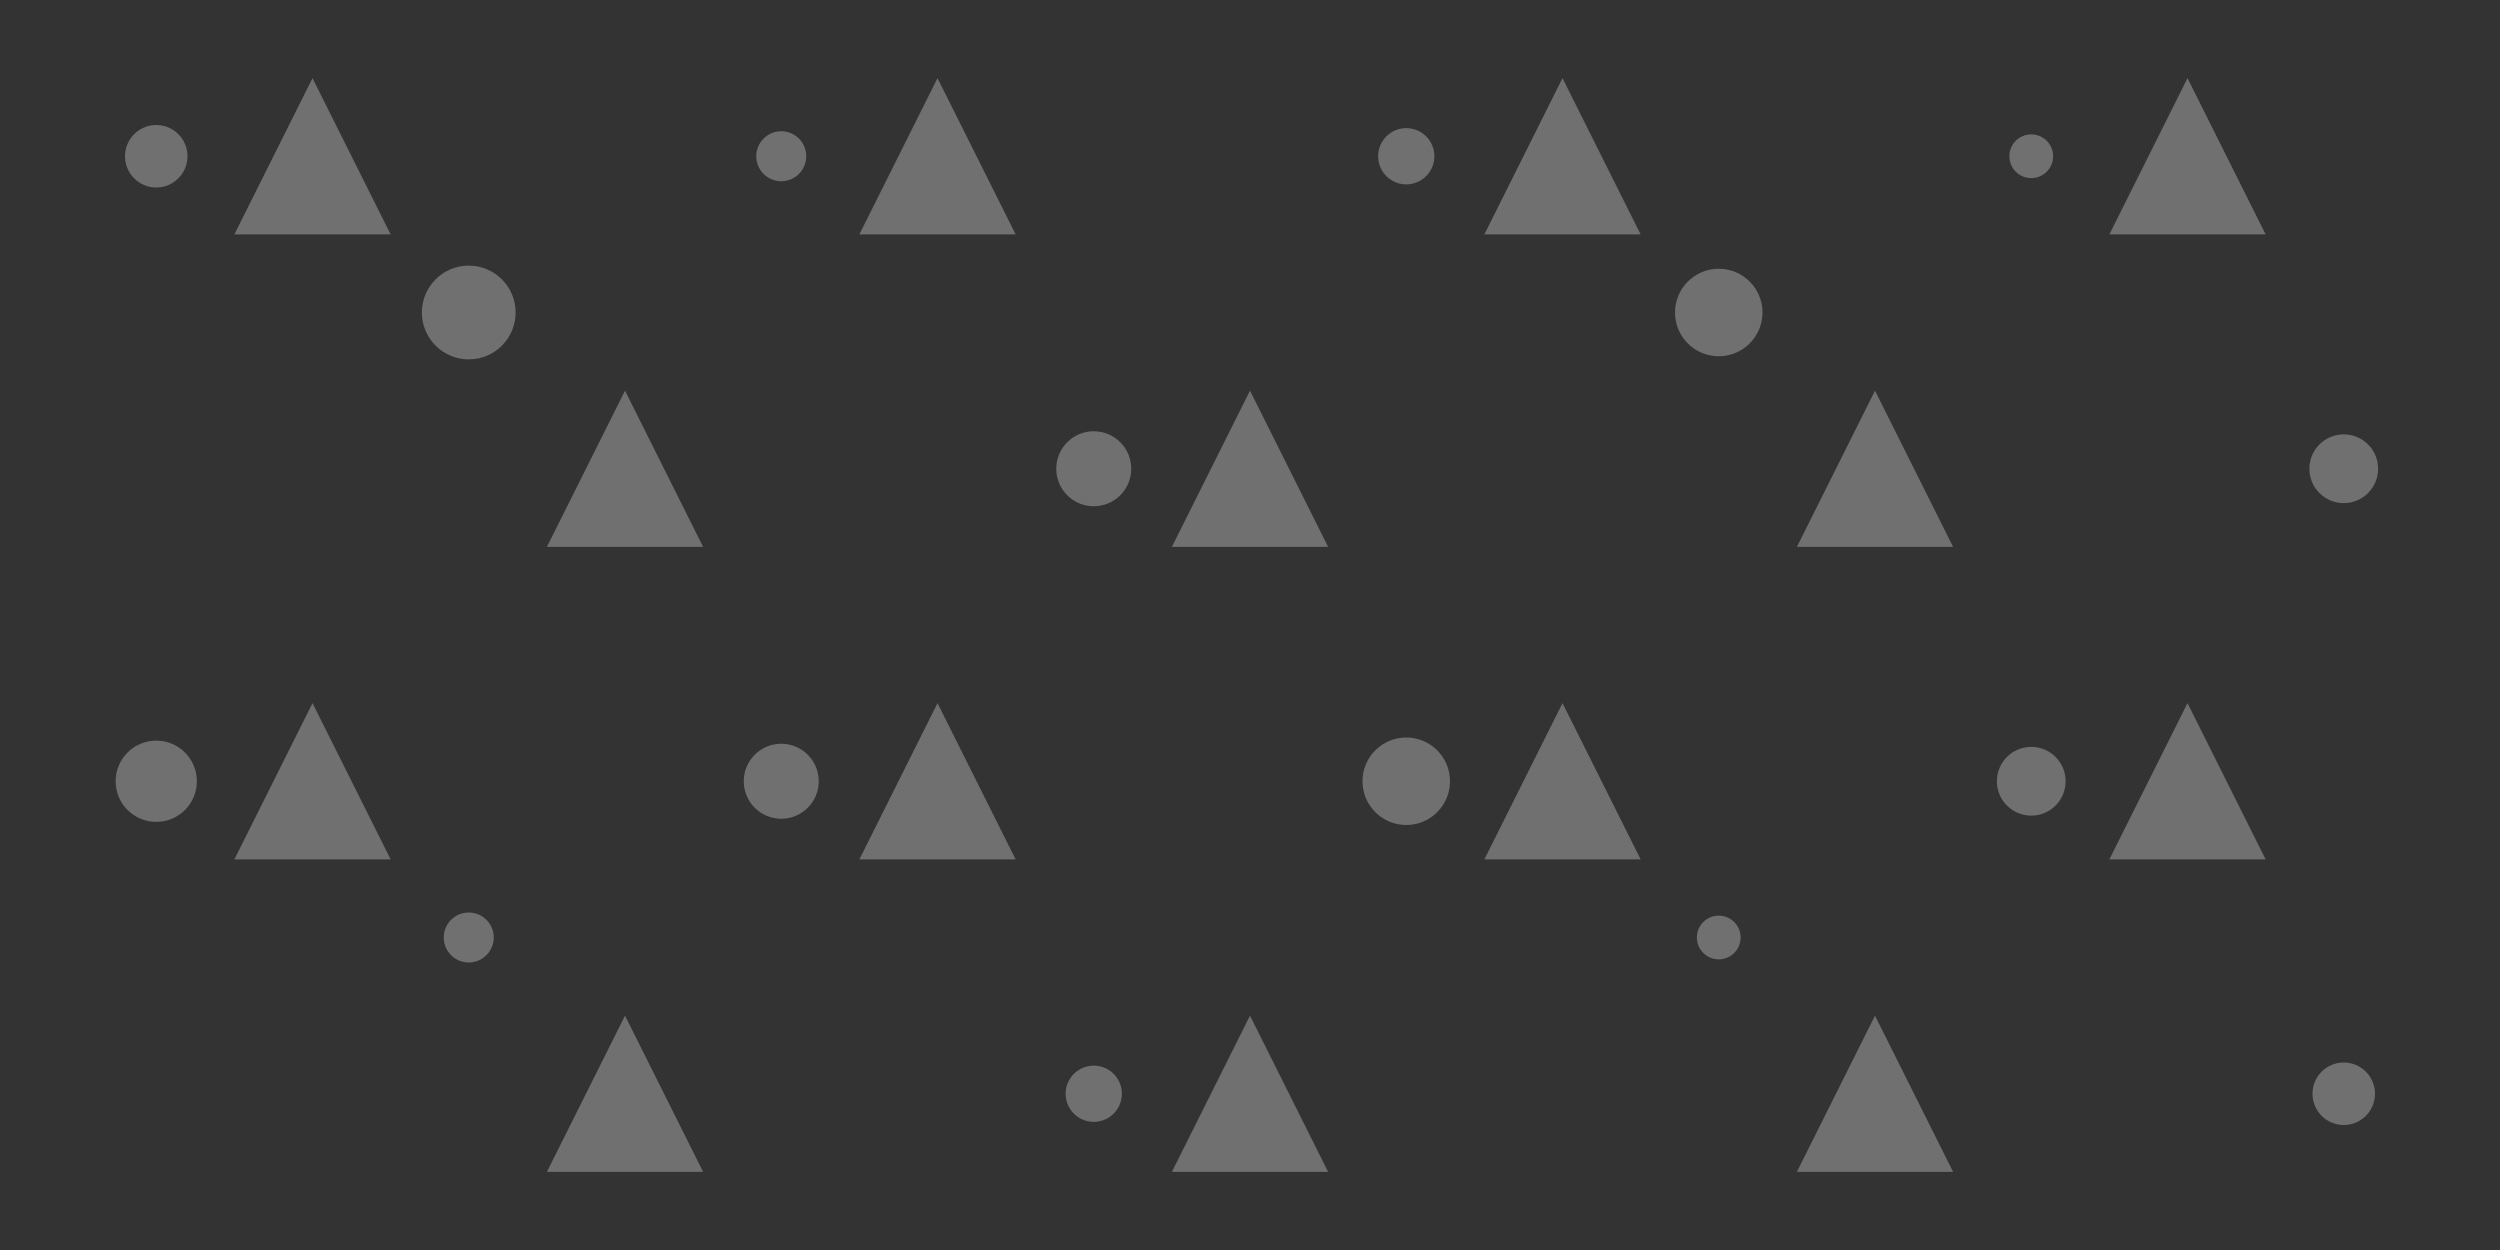 <?xml version="1.0" encoding="UTF-8"?>
<svg width="800" height="400" viewBox="0 0 800 400" fill="none" xmlns="http://www.w3.org/2000/svg">
  <rect x="0" y="0" width="800" height="400" fill="#333333" stroke="none"/>
  <g opacity="0.3">
    <circle cx="50" cy="50" r="10" fill="white"/>
    <circle cx="150" cy="100" r="15" fill="white"/>
    <circle cx="250" cy="50" r="8" fill="white"/>
    <circle cx="350" cy="150" r="12" fill="white"/>
    <circle cx="450" cy="50" r="9" fill="white"/>
    <circle cx="550" cy="100" r="14" fill="white"/>
    <circle cx="650" cy="50" r="7" fill="white"/>
    <circle cx="750" cy="150" r="11" fill="white"/>
    <circle cx="50" cy="250" r="13" fill="white"/>
    <circle cx="150" cy="300" r="8" fill="white"/>
    <circle cx="250" cy="250" r="12" fill="white"/>
    <circle cx="350" cy="350" r="9" fill="white"/>
    <circle cx="450" cy="250" r="14" fill="white"/>
    <circle cx="550" cy="300" r="7" fill="white"/>
    <circle cx="650" cy="250" r="11" fill="white"/>
    <circle cx="750" cy="350" r="10" fill="white"/>
    <path d="M100 25L125 75L75 75L100 25Z" fill="white"/>
    <path d="M200 125L225 175L175 175L200 125Z" fill="white"/>
    <path d="M300 25L325 75L275 75L300 25Z" fill="white"/>
    <path d="M400 125L425 175L375 175L400 125Z" fill="white"/>
    <path d="M500 25L525 75L475 75L500 25Z" fill="white"/>
    <path d="M600 125L625 175L575 175L600 125Z" fill="white"/>
    <path d="M700 25L725 75L675 75L700 25Z" fill="white"/>
    <path d="M100 225L125 275L75 275L100 225Z" fill="white"/>
    <path d="M200 325L225 375L175 375L200 325Z" fill="white"/>
    <path d="M300 225L325 275L275 275L300 225Z" fill="white"/>
    <path d="M400 325L425 375L375 375L400 325Z" fill="white"/>
    <path d="M500 225L525 275L475 275L500 225Z" fill="white"/>
    <path d="M600 325L625 375L575 375L600 325Z" fill="white"/>
    <path d="M700 225L725 275L675 275L700 225Z" fill="white"/>
  </g>
</svg>
